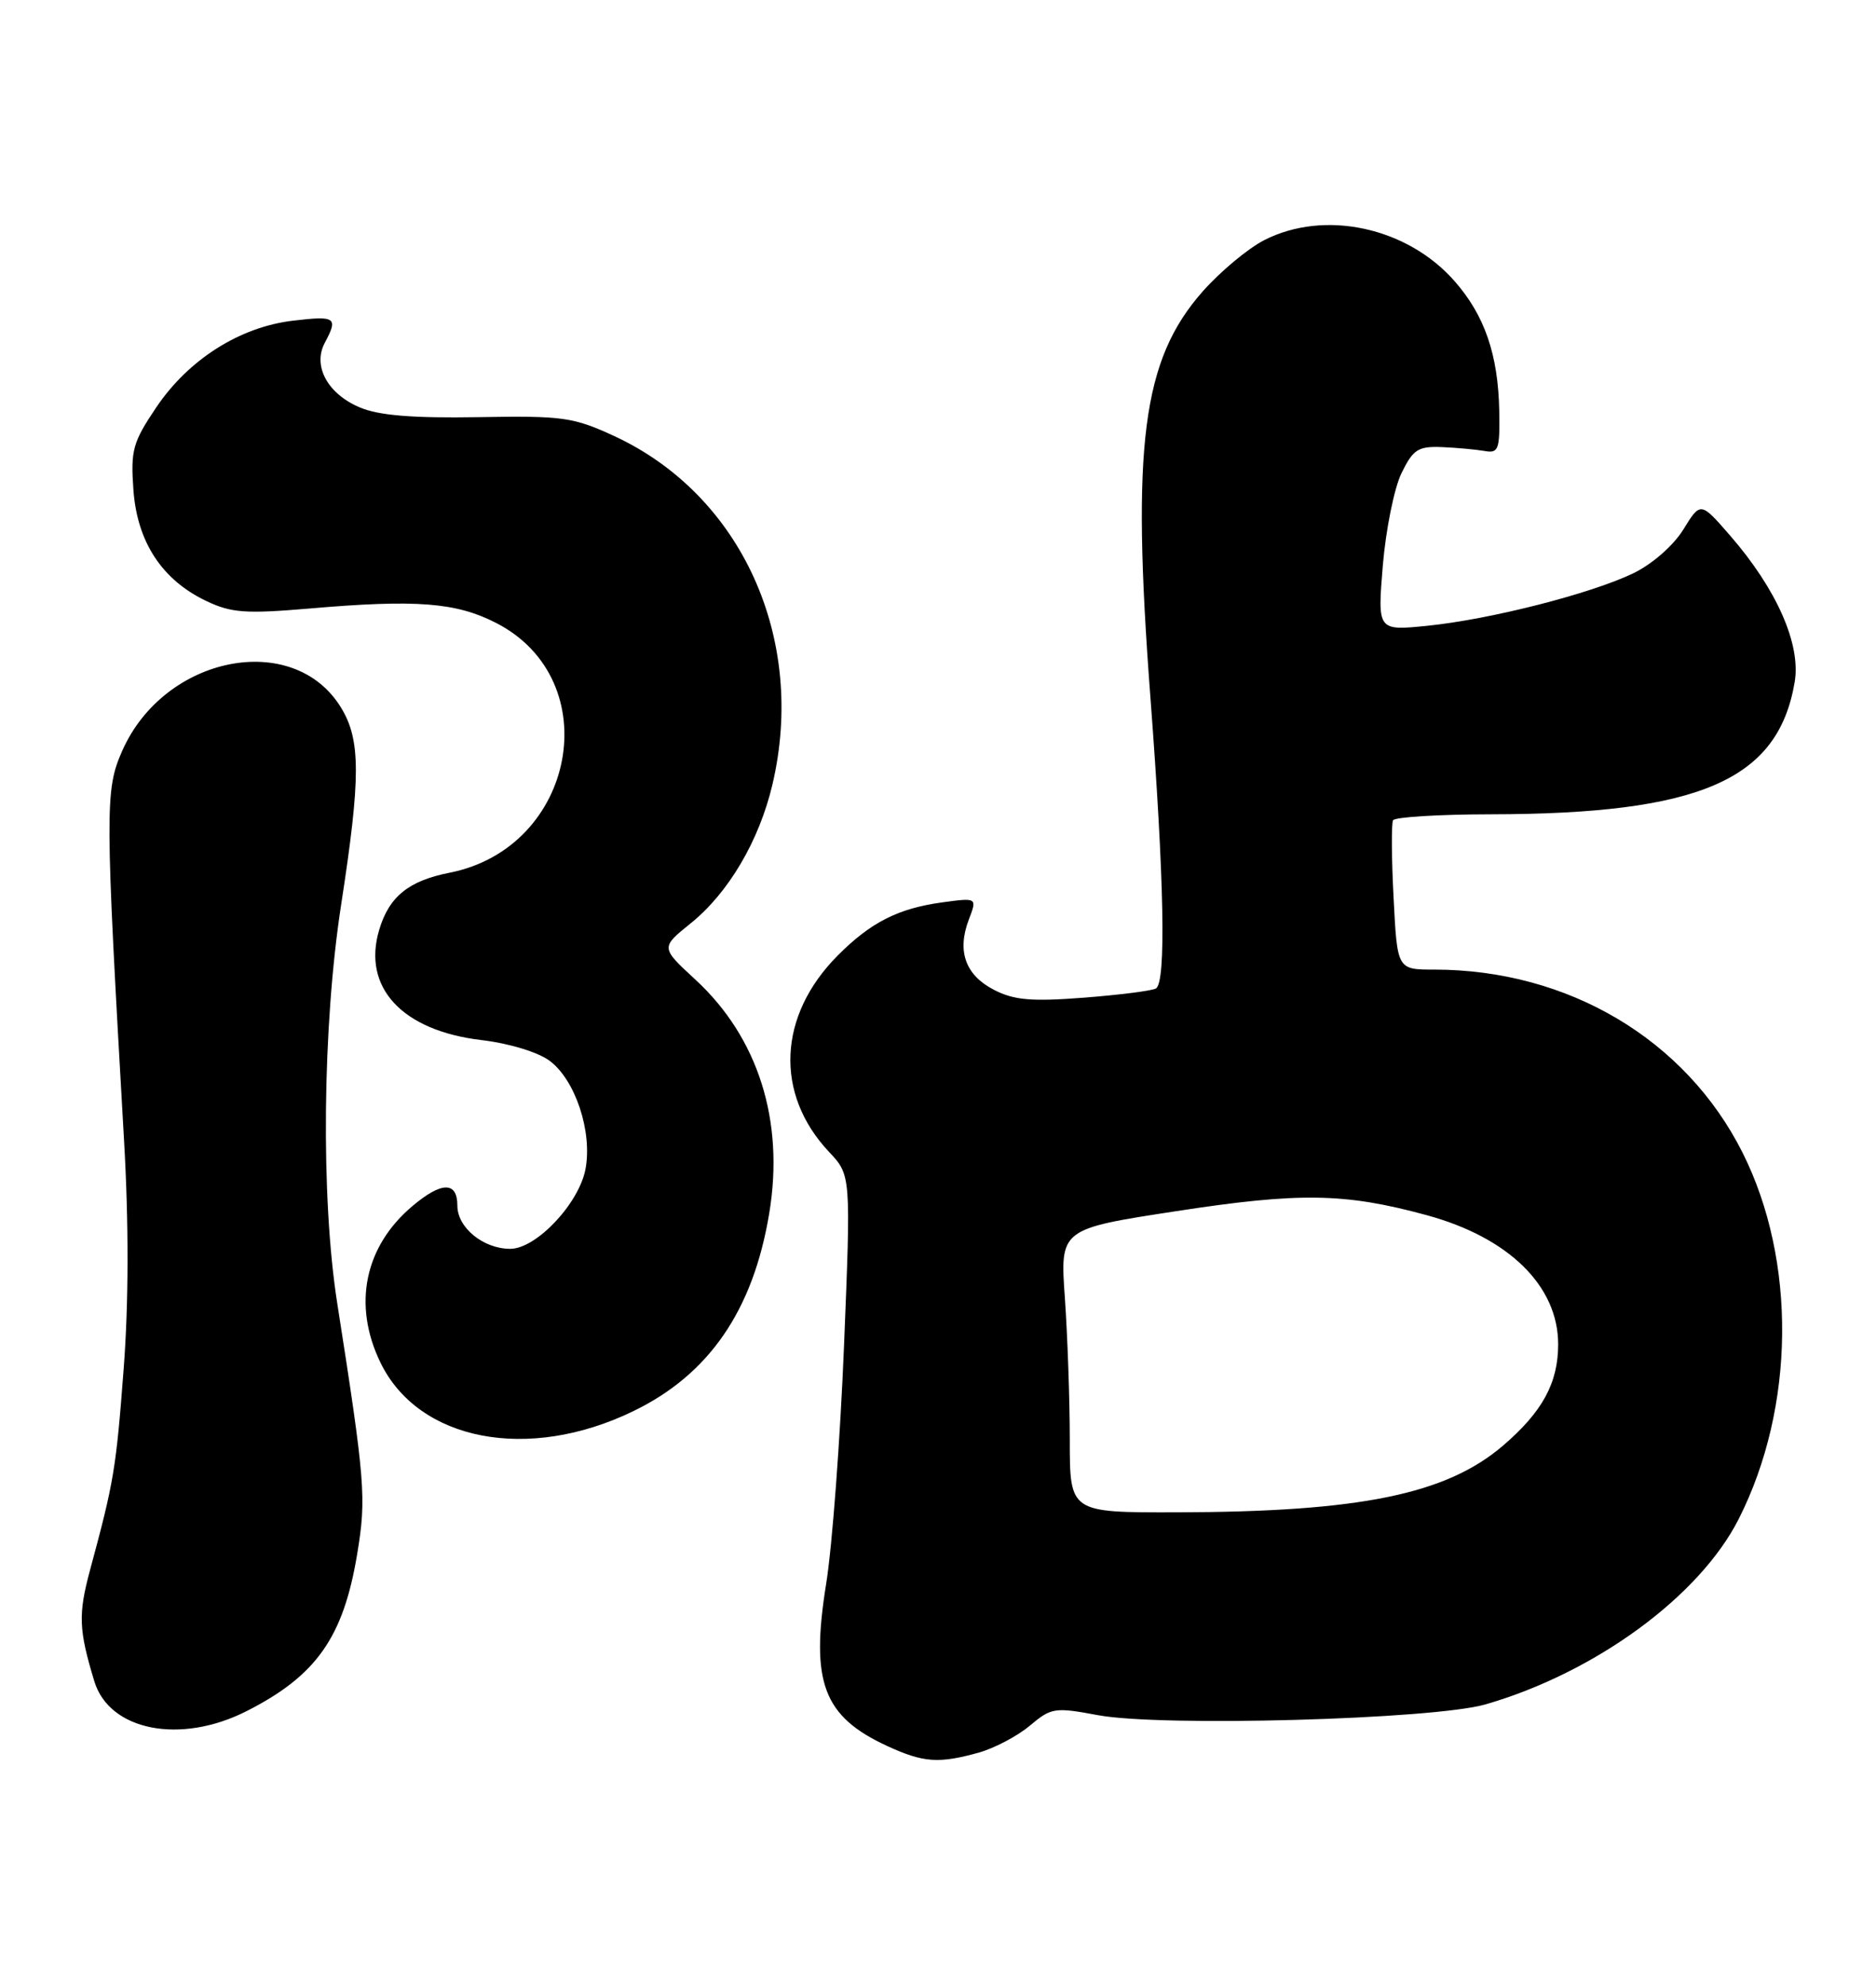 <?xml version="1.0" encoding="UTF-8" standalone="no"?>
<!DOCTYPE svg PUBLIC "-//W3C//DTD SVG 1.1//EN" "http://www.w3.org/Graphics/SVG/1.1/DTD/svg11.dtd" >
<svg xmlns="http://www.w3.org/2000/svg" xmlns:xlink="http://www.w3.org/1999/xlink" version="1.1" viewBox="0 0 242 256">
 <g >
 <path fill="currentColor"
d=" M 126.22 225.96 C 128.26 225.39 131.25 223.82 132.85 222.47 C 135.61 220.15 136.06 220.08 141.63 221.12 C 149.85 222.65 184.91 221.67 191.63 219.73 C 205.81 215.63 219.25 205.79 224.30 195.81 C 231.58 181.43 231.77 162.50 224.78 148.59 C 217.44 133.99 202.28 125.00 184.99 125.00 C 180.24 125.00 180.24 125.00 179.77 115.75 C 179.50 110.66 179.48 106.16 179.70 105.75 C 179.93 105.34 185.60 104.99 192.31 104.98 C 219.32 104.94 229.38 100.56 231.51 87.93 C 232.33 83.08 229.21 75.99 223.21 69.08 C 219.37 64.66 219.37 64.66 217.15 68.26 C 215.87 70.33 213.14 72.72 210.71 73.90 C 205.24 76.54 192.23 79.86 184.09 80.68 C 177.69 81.32 177.69 81.32 178.38 72.91 C 178.77 68.28 179.85 62.92 180.79 61.00 C 182.29 57.93 182.93 57.52 186.00 57.64 C 187.93 57.72 190.40 57.95 191.50 58.14 C 193.31 58.47 193.49 57.98 193.40 52.96 C 193.26 45.74 191.52 40.66 187.65 36.26 C 181.53 29.28 170.87 26.98 163.08 30.96 C 160.97 32.04 157.39 35.03 155.12 37.60 C 147.35 46.42 145.94 57.39 148.39 89.76 C 150.19 113.49 150.44 126.61 149.12 127.43 C 148.64 127.73 144.45 128.26 139.82 128.62 C 133.04 129.14 130.79 128.94 128.22 127.61 C 124.53 125.71 123.43 122.63 124.97 118.57 C 126.06 115.72 126.06 115.72 121.51 116.34 C 115.85 117.12 112.31 118.92 108.07 123.18 C 100.35 130.93 99.90 141.02 106.94 148.50 C 109.77 151.50 109.77 151.50 108.88 173.43 C 108.39 185.50 107.36 199.34 106.57 204.20 C 104.53 216.90 106.20 221.31 114.50 225.12 C 119.12 227.24 121.08 227.38 126.22 225.96 Z  M 31.79 220.61 C 40.83 216.03 44.31 211.08 46.09 200.26 C 47.27 193.11 47.11 191.03 43.50 168.00 C 41.37 154.41 41.59 132.27 44.01 116.61 C 46.54 100.24 46.54 95.39 44.00 91.24 C 37.89 81.21 21.21 84.49 15.77 96.79 C 13.53 101.85 13.54 104.15 16.00 147.00 C 16.62 157.70 16.60 168.07 15.95 176.50 C 14.97 189.39 14.70 191.01 11.62 202.39 C 10.07 208.15 10.15 210.10 12.17 216.76 C 14.11 223.13 23.26 224.93 31.79 220.61 Z  M 81.71 181.92 C 91.48 177.19 97.16 168.92 99.23 156.42 C 101.21 144.50 97.81 133.76 89.69 126.28 C 85.22 122.16 85.22 122.16 89.08 119.05 C 93.96 115.13 97.93 108.40 99.64 101.15 C 104.07 82.34 95.65 63.82 79.24 56.22 C 73.94 53.77 72.59 53.59 61.69 53.78 C 53.29 53.92 48.90 53.57 46.45 52.54 C 42.26 50.79 40.30 47.18 41.90 44.19 C 43.65 40.92 43.31 40.69 37.81 41.34 C 30.93 42.15 24.32 46.34 20.15 52.53 C 17.13 57.01 16.84 58.06 17.21 63.15 C 17.69 69.88 20.91 74.78 26.63 77.49 C 29.84 79.02 31.71 79.15 39.93 78.45 C 53.69 77.26 58.84 77.66 64.00 80.31 C 78.35 87.67 74.33 109.29 58.00 112.51 C 52.72 113.55 50.20 115.58 48.92 119.86 C 46.69 127.30 51.87 132.88 62.12 134.09 C 65.64 134.50 69.39 135.64 70.89 136.75 C 74.21 139.21 76.43 145.88 75.53 150.71 C 74.69 155.16 69.18 161.00 65.82 161.00 C 62.35 161.00 59.00 158.27 59.00 155.44 C 59.00 152.29 56.97 152.31 53.20 155.49 C 47.02 160.69 45.47 168.22 49.07 175.65 C 53.98 185.79 68.14 188.51 81.71 181.92 Z  M 138.00 185.65 C 138.00 180.51 137.71 172.29 137.37 167.38 C 136.73 158.44 136.73 158.44 151.76 156.14 C 167.63 153.70 173.49 153.79 184.00 156.65 C 194.62 159.53 200.99 165.77 201.00 173.30 C 201.00 178.29 198.98 182.00 193.89 186.37 C 186.54 192.65 175.46 194.92 151.75 194.97 C 138.00 195.00 138.00 195.00 138.00 185.65 Z "/>
</g>
</svg>